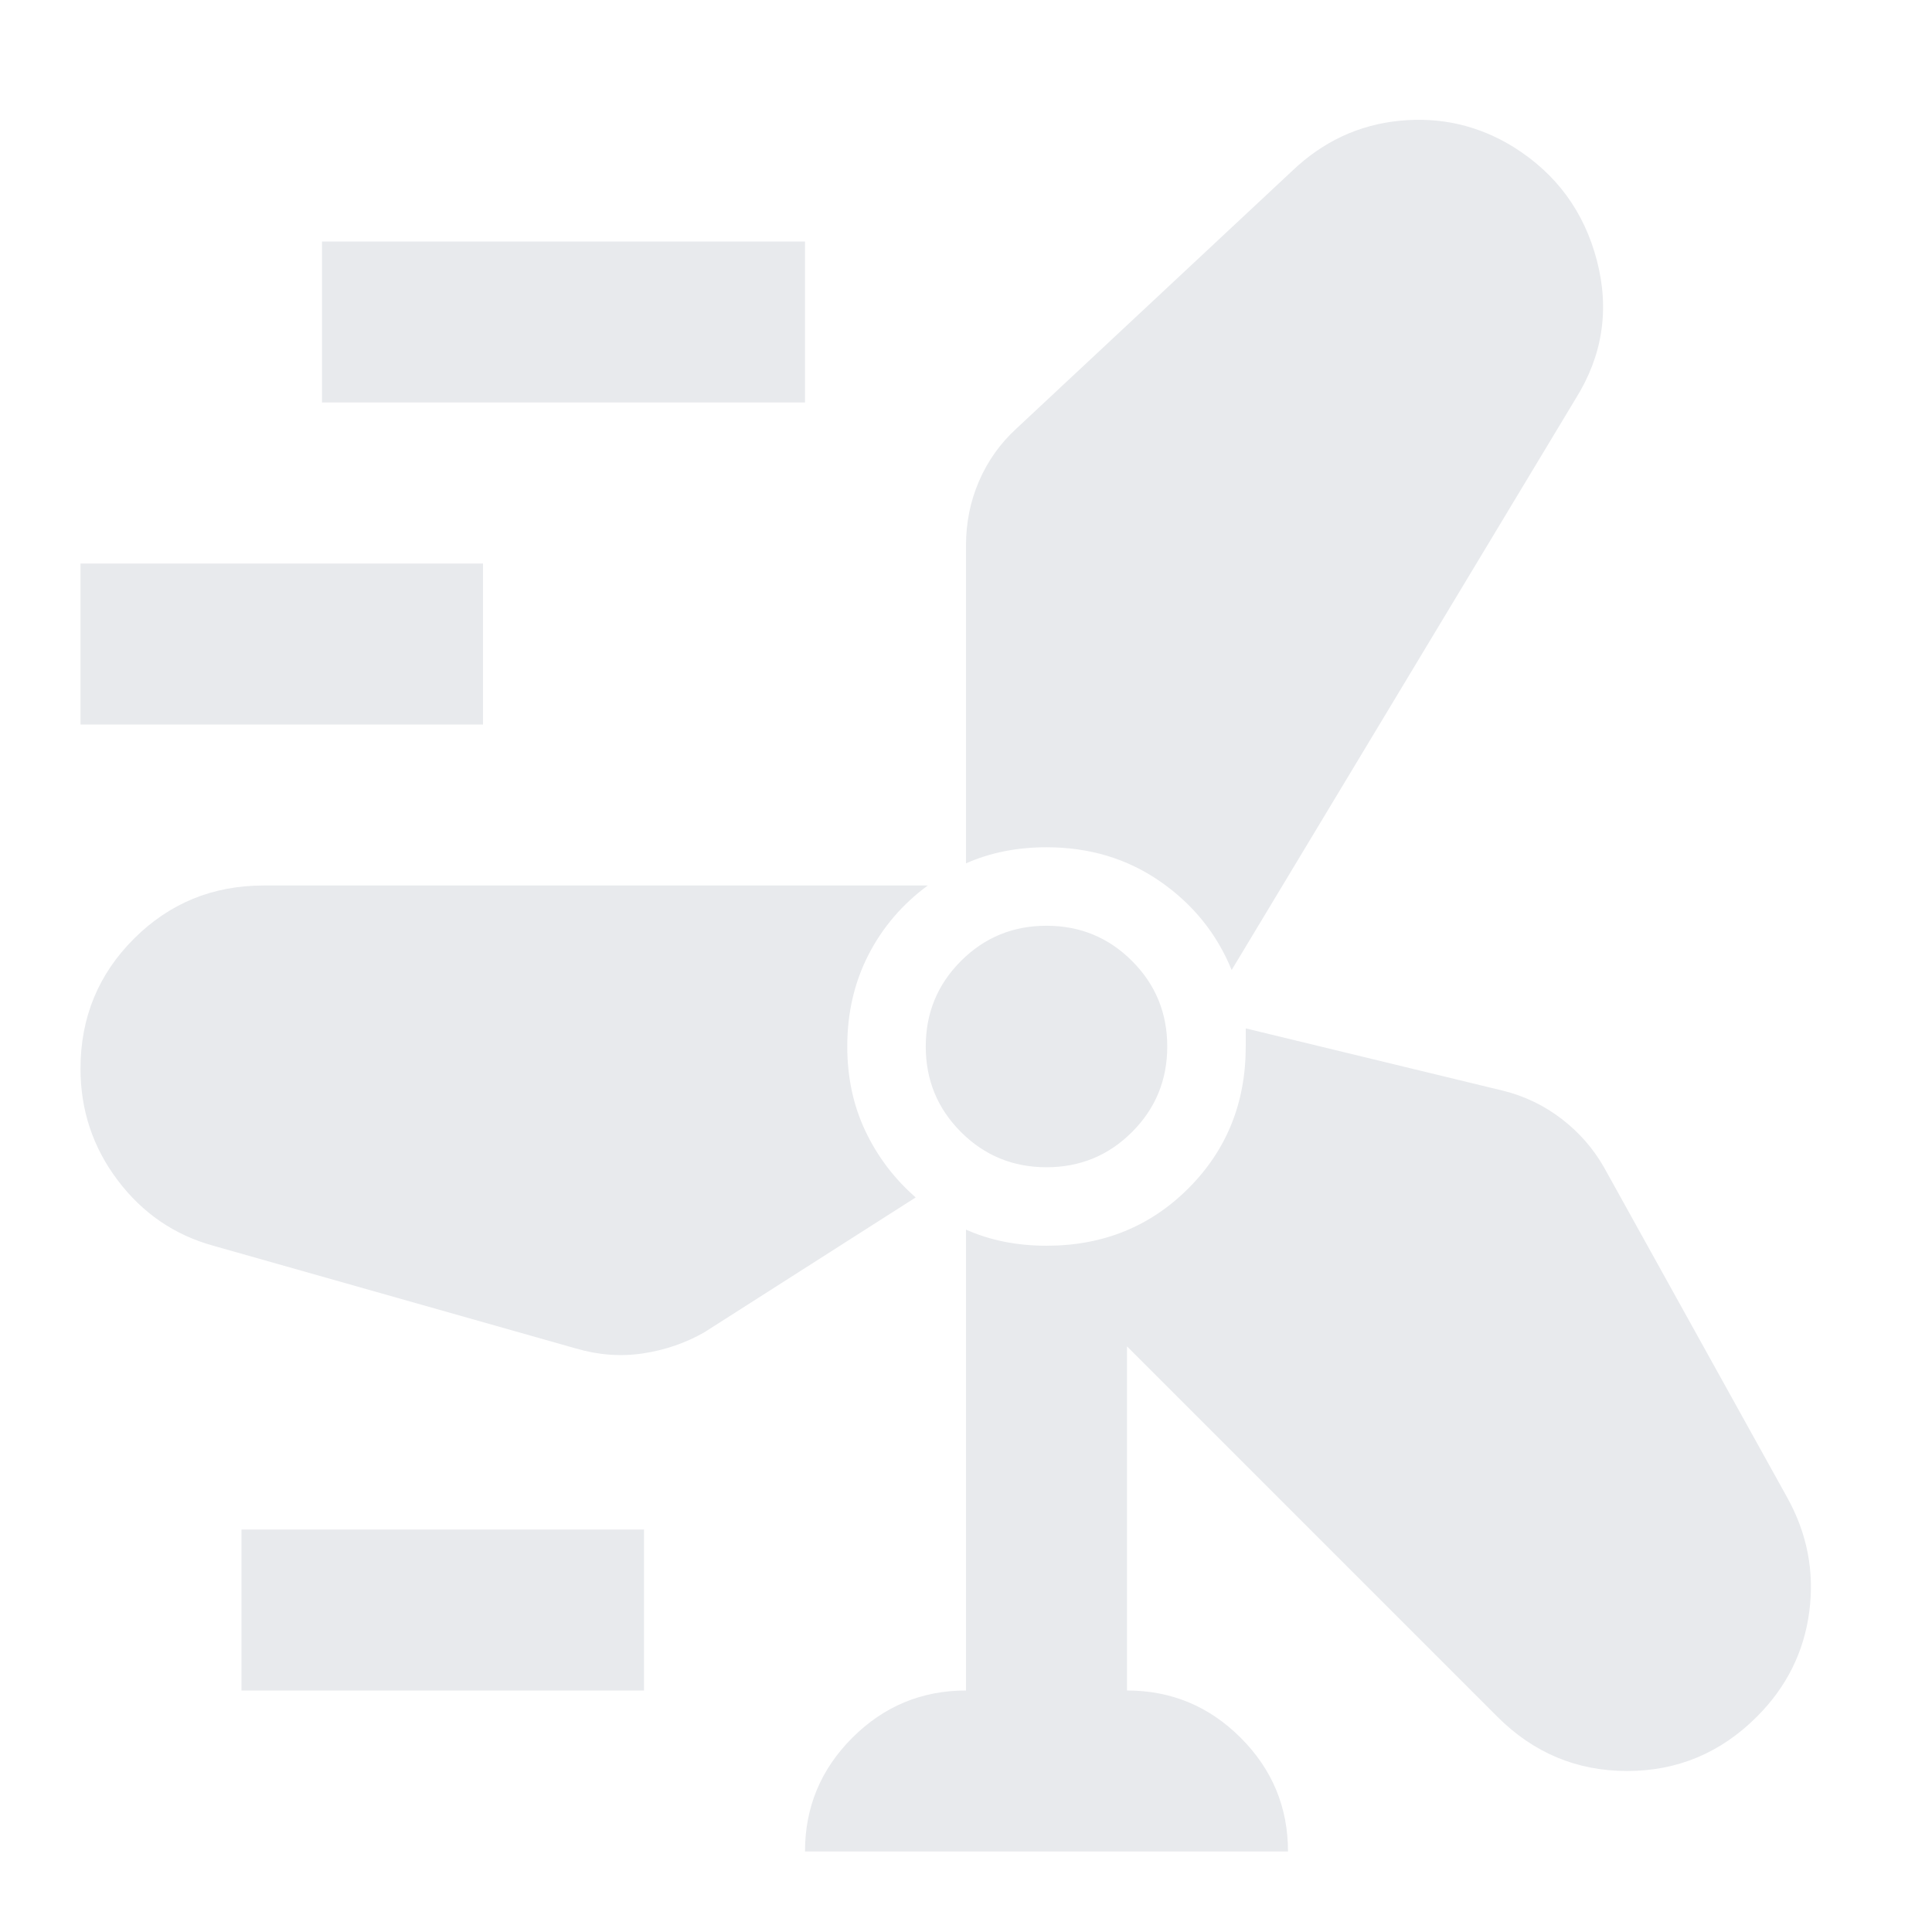 <svg xmlns="http://www.w3.org/2000/svg" height="24px" viewBox="0 -960 960 960" width="24px" fill="#e8eaed"><path d="M400-40q0-33 23.5-56.5T480-120v-229q9 4 19 6t21 2q42 0 70.5-28.5T619-440v-9l128 31q16 4 29 14t21 24l91 164q15 27 11 57t-26 52q-27 27-64.5 27T744-107L560-291v171q33 0 56.5 23.5T640-40H400Zm-280-80v-80h200v80H120Zm166-170-180-51q-29-8-47.5-32.5T40-429q0-38 26.5-64.5T131-520h330q-19 14-29.5 34.5T421-440q0 23 9 42t25 33l-105 67q-14 8-30.5 10.5T286-290Zm234-90q-25 0-42.5-17.5T460-440q0-25 17.5-42.5T520-500q25 0 42.5 17.5T580-440q0 25-17.5 42.5T520-380Zm92-98q-11-27-35.5-44T520-539q-11 0-21 2t-19 6v-158q0-17 6.5-32t18.5-26l137-128q23-22 53.5-25t56.5 13q32 20 41.5 56.5T783-762L612-478ZM40-600v-80h200v80H40Zm120-160v-80h240v80H160Z"/></svg>